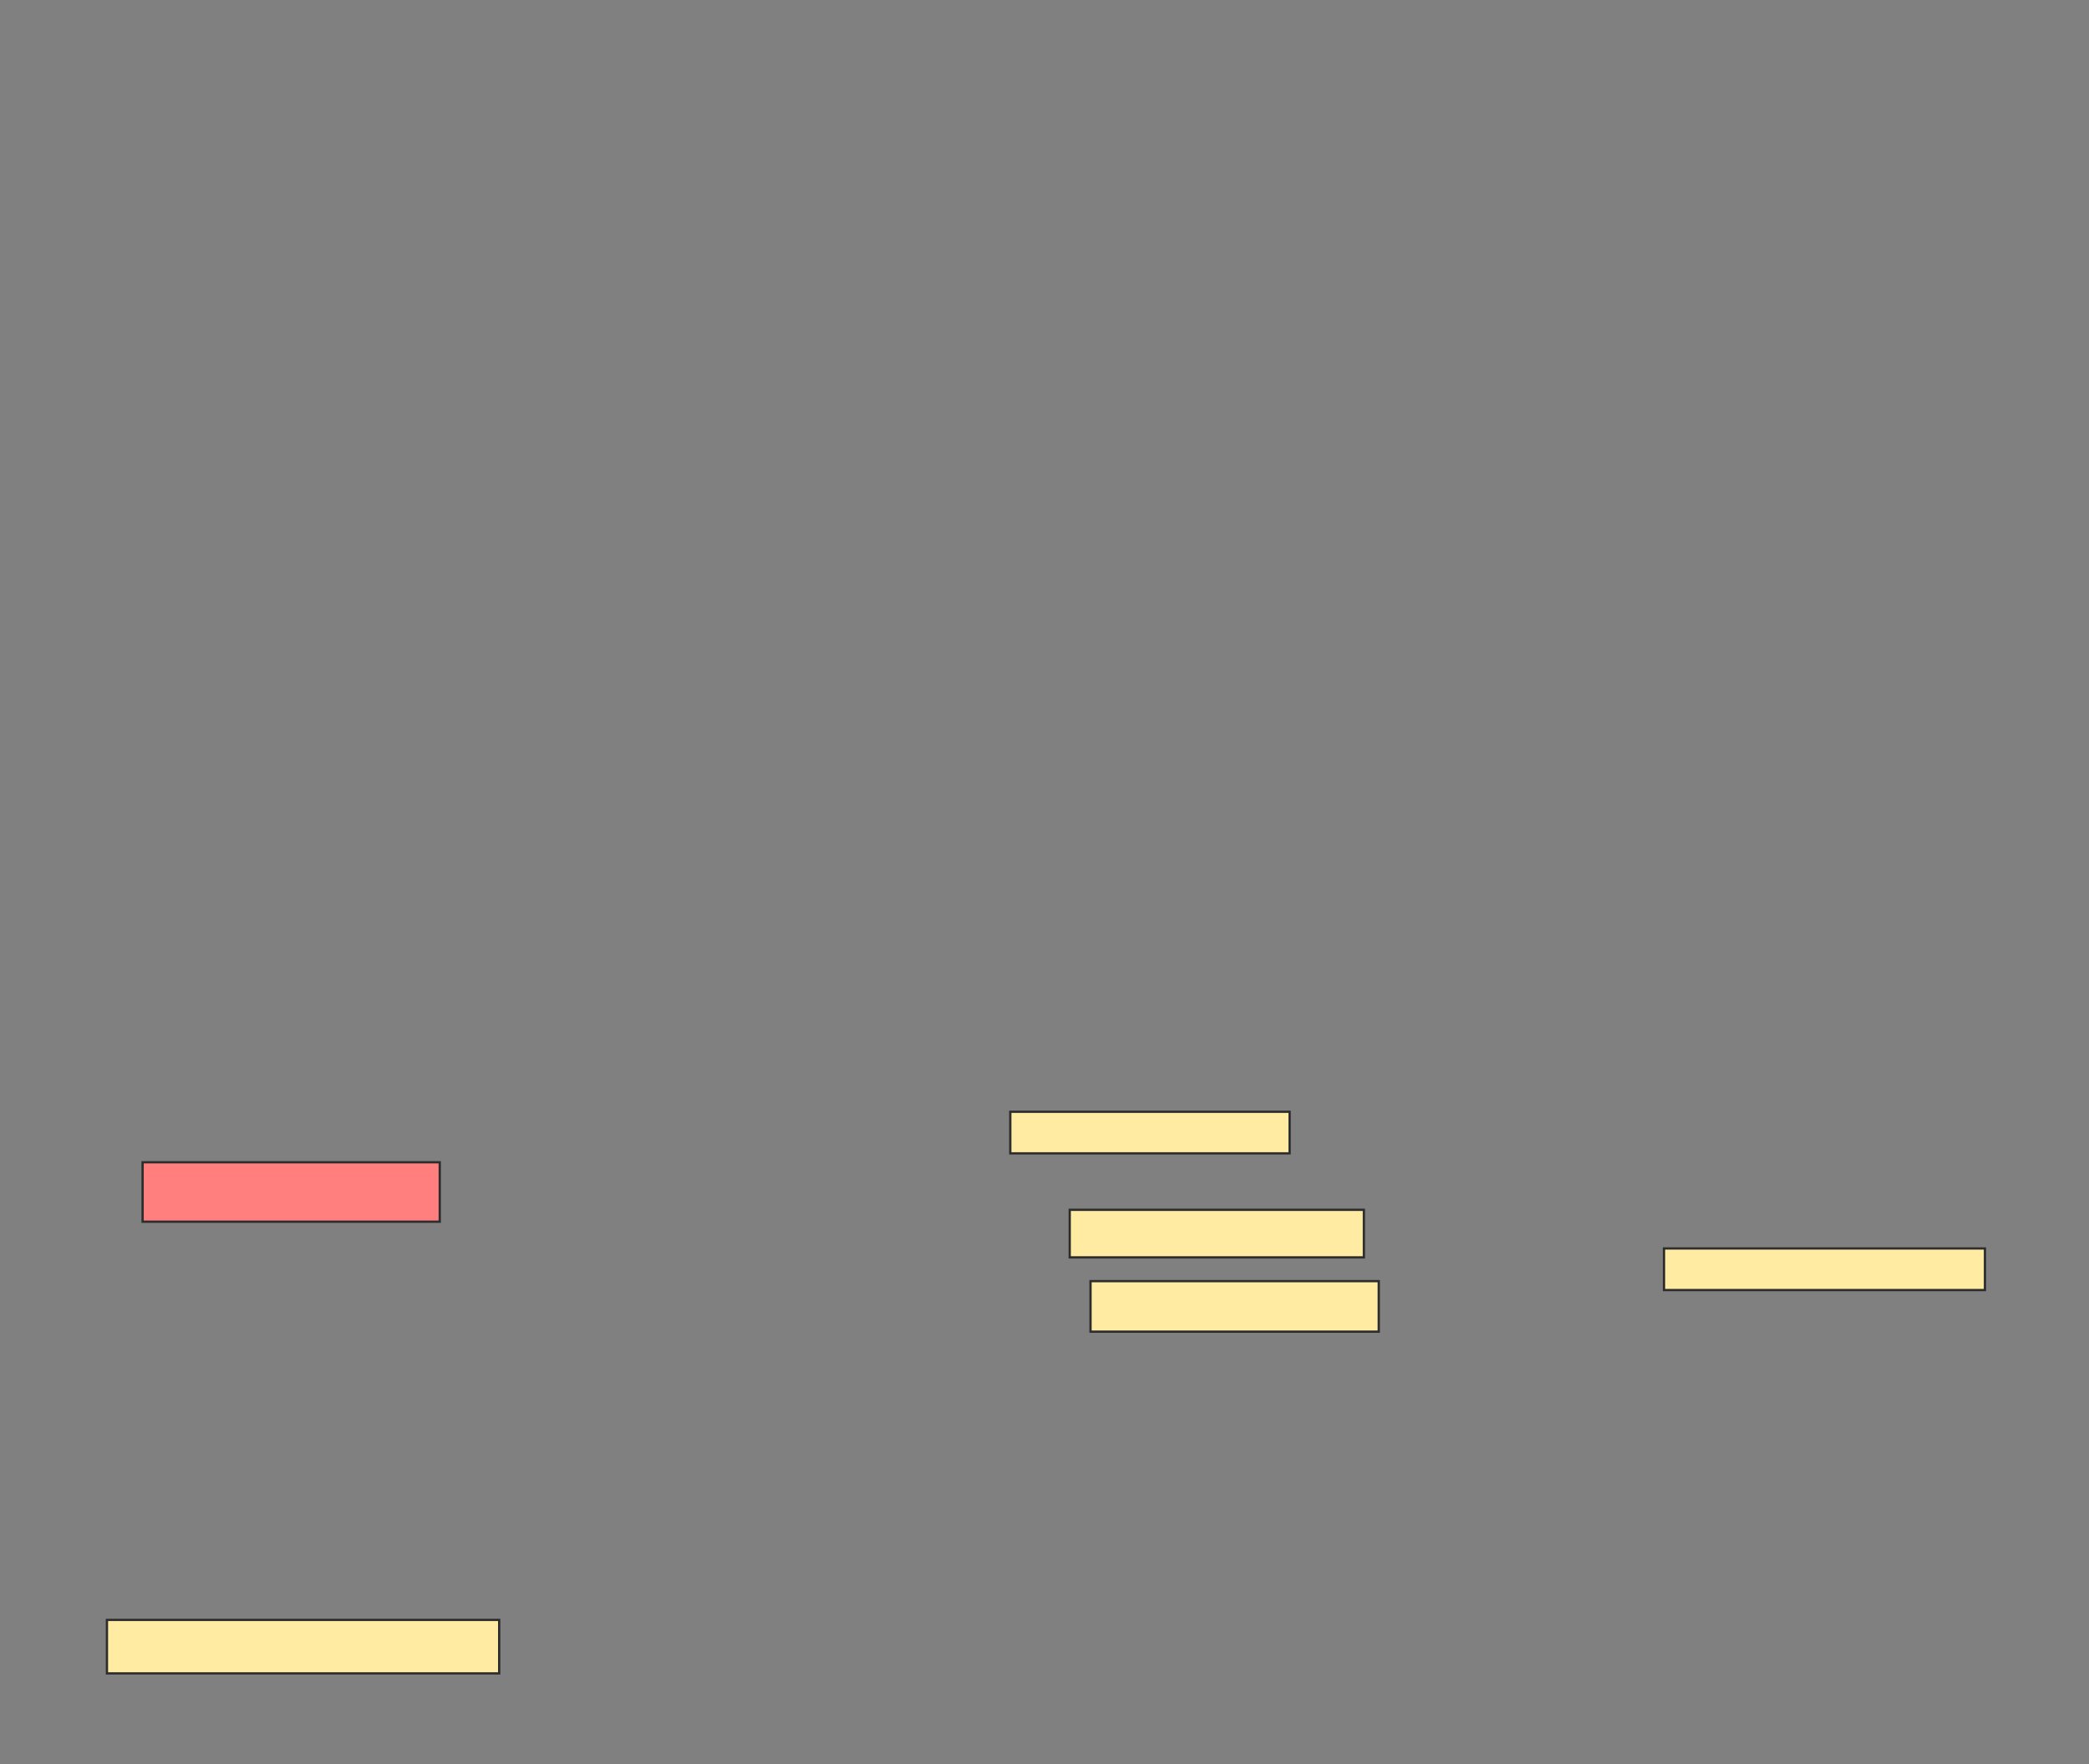 <svg xmlns="http://www.w3.org/2000/svg" width="913" height="771">
 <rect width="100%" height="100%" fill="#808080" stroke="none"/>
 <!-- Created with Image Occlusion Enhanced -->
 <g>
  <title>Labels</title>
 </g>
 <g>
  <title>Masks</title>
  <rect id="4969968209b842968575feffdc193a24-ao-1" height="25.974" width="129.87" y="507.961" x="62.325" stroke="#2D2D2D" fill="#FF7E7E" class="qshape"/>
  <rect id="4969968209b842968575feffdc193a24-ao-2" height="23.377" width="171.429" y="707.961" x="46.74" stroke="#2D2D2D" fill="#FFEBA2"/>
  <rect id="4969968209b842968575feffdc193a24-ao-3" height="20.779" width="128.571" y="528.74" x="467.519" stroke="#2D2D2D" fill="#FFEBA2"/>
  <rect id="4969968209b842968575feffdc193a24-ao-4" height="22.078" width="125.974" y="559.909" x="476.61" stroke="#2D2D2D" fill="#FFEBA2"/>
  <rect id="4969968209b842968575feffdc193a24-ao-5" height="18.182" width="140.26" y="545.623" x="727.26" stroke="#2D2D2D" fill="#FFEBA2"/>
  <rect id="4969968209b842968575feffdc193a24-ao-6" height="18.182" width="122.078" y="485.883" x="441.545" stroke="#2D2D2D" fill="#FFEBA2"/>
 </g>
</svg>